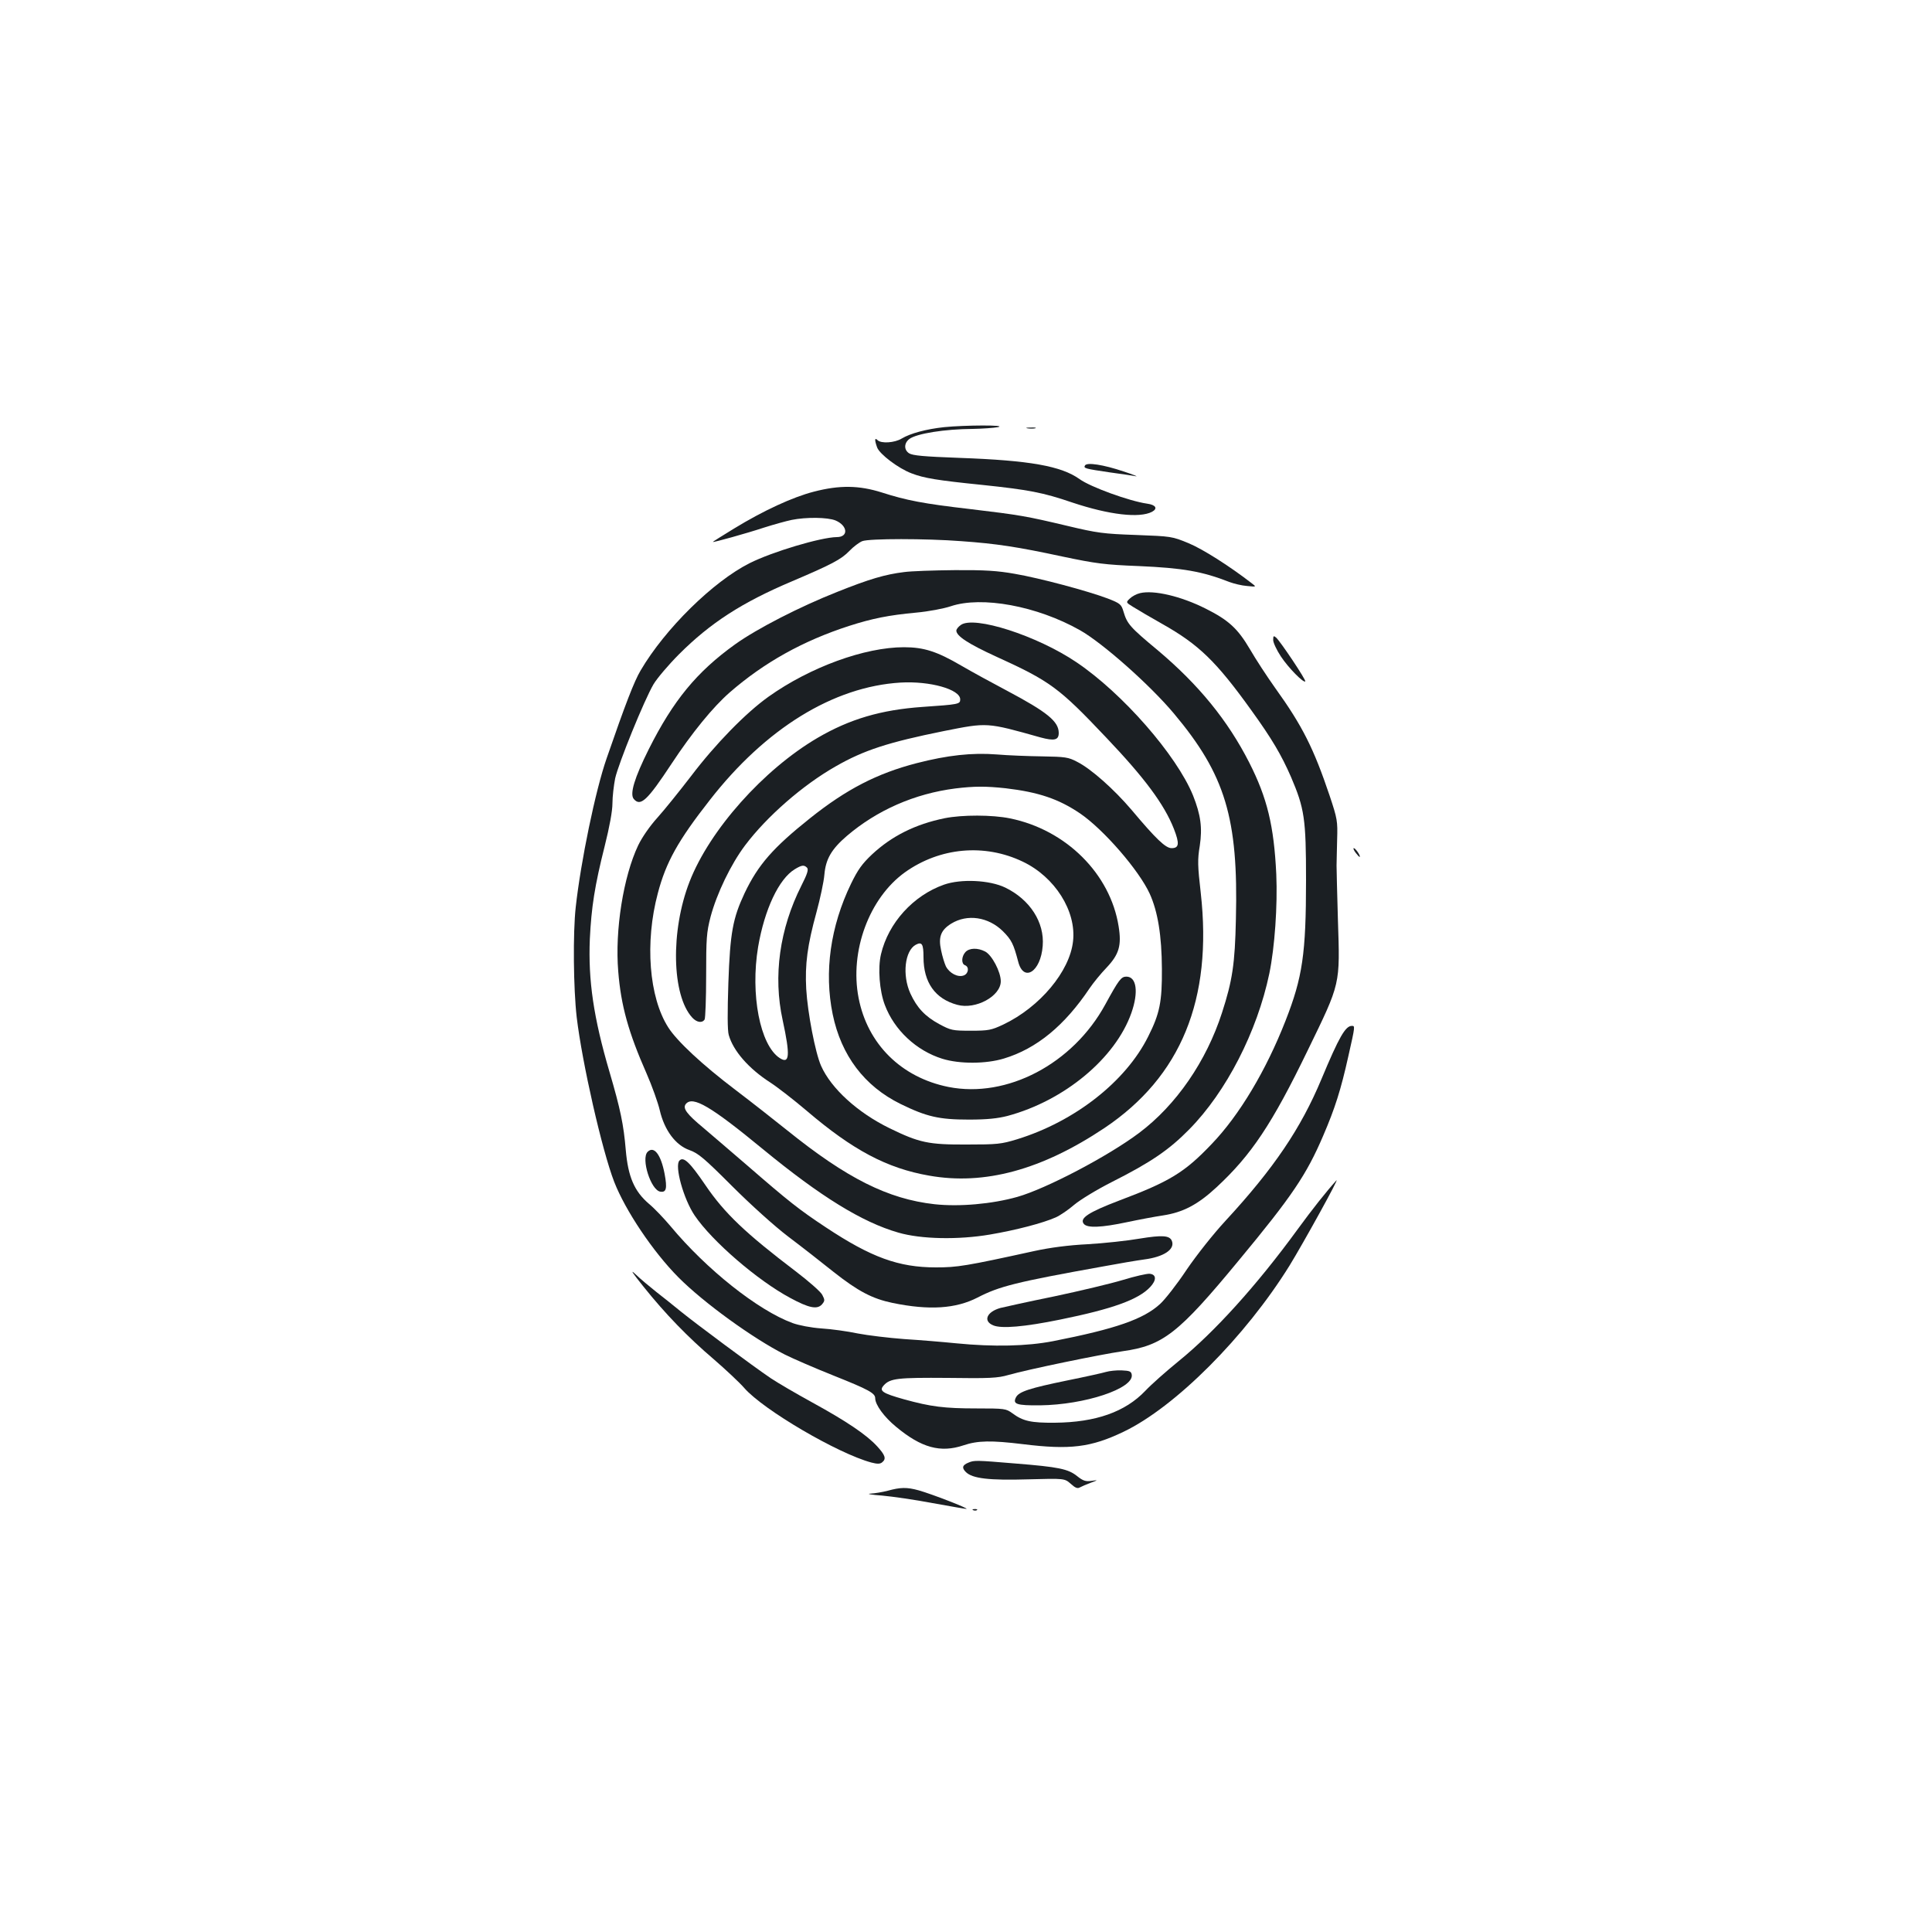 <?xml version="1.0" standalone="no"?>
<!DOCTYPE svg PUBLIC "-//W3C//DTD SVG 20010904//EN"
 "http://www.w3.org/TR/2001/REC-SVG-20010904/DTD/svg10.dtd">
<svg version="1.0" xmlns="http://www.w3.org/2000/svg"
 width="1000pt" height="1000pt" viewBox="0 0 1000 1000"
 preserveAspectRatio="xMidYMid meet">
<g transform="translate(0,1000) scale(0.1,-0.1)"
fill="#1b1f23" stroke="none">
<path d="M4886 7789 c-92 -10 -174 -32 -219 -59 -36 -22 -106 -27 -125 -8 -15
15 -16 1 -2 -38 13 -35 111 -109 178 -134 65 -25 131 -36 367 -60 238 -25 313
-39 465 -91 192 -64 348 -82 413 -48 31 17 19 36 -25 42 -92 13 -293 86 -350
127 -95 68 -258 97 -621 110 -188 7 -243 12 -262 24 -27 18 -26 53 2 74 38 28
182 51 328 52 50 1 108 5 130 9 54 12 -171 11 -279 0z"/>
<path d="M5318 7783 c12 -2 30 -2 40 0 9 3 -1 5 -23 4 -22 0 -30 -2 -17 -4z"/>
<path d="M5616 7591 c-9 -15 0 -17 128 -36 60 -8 121 -17 135 -20 14 -3 -14 9
-64 25 -104 35 -189 48 -199 31z"/>
<path d="M4212 7455 c-109 -28 -261 -98 -413 -191 -60 -37 -109 -67 -109 -69
0 -4 173 44 264 74 50 16 115 34 144 40 74 15 186 14 227 -3 63 -27 68 -86 6
-86 -82 -1 -334 -76 -451 -135 -189 -95 -438 -340 -564 -555 -33 -55 -79 -174
-176 -455 -58 -166 -134 -534 -160 -770 -15 -134 -12 -423 5 -570 28 -236 131
-689 194 -852 58 -149 201 -362 332 -494 131 -132 387 -317 551 -400 42 -21
157 -71 255 -110 178 -71 213 -90 213 -116 0 -34 46 -97 108 -148 131 -109
230 -136 349 -96 74 25 144 26 308 6 243 -30 351 -17 520 64 268 128 631 492
860 861 70 114 262 461 242 440 -51 -56 -127 -152 -202 -255 -210 -288 -429
-530 -614 -680 -64 -52 -142 -121 -173 -154 -104 -109 -256 -163 -468 -165
-123 -1 -165 8 -220 49 -33 24 -40 25 -184 25 -169 0 -238 9 -376 47 -114 32
-131 44 -106 72 33 37 73 41 331 39 217 -3 259 -1 314 15 101 29 475 106 591
123 209 29 289 91 601 469 277 334 351 444 438 647 61 142 91 236 130 411 36
159 35 157 18 157 -33 0 -66 -57 -157 -275 -107 -256 -246 -462 -497 -734 -63
-68 -150 -178 -201 -253 -49 -74 -111 -153 -137 -177 -86 -79 -229 -129 -555
-193 -135 -26 -306 -30 -500 -11 -69 7 -190 17 -270 22 -80 6 -188 19 -240 29
-52 11 -137 23 -188 26 -55 4 -117 16 -150 28 -179 66 -445 277 -632 502 -33
39 -82 91 -111 115 -76 65 -108 140 -120 278 -11 132 -28 213 -84 404 -83 282
-111 475 -102 689 8 164 25 275 77 481 25 100 40 181 40 221 0 35 7 93 14 129
17 77 151 407 199 488 18 30 77 100 132 155 162 162 326 268 584 377 204 87
255 113 298 158 21 22 51 44 66 50 36 14 330 14 512 0 182 -13 289 -29 526
-80 172 -36 216 -42 394 -49 227 -10 327 -27 470 -83 22 -8 62 -18 89 -20 50
-5 50 -5 25 14 -115 89 -252 176 -326 207 -87 36 -90 36 -273 43 -169 6 -200
10 -355 47 -215 51 -244 56 -503 87 -243 28 -330 45 -458 86 -117 37 -218 39
-352 4z"/>
<path d="M4680 7039 c-98 -12 -180 -36 -345 -102 -195 -77 -417 -191 -530
-272 -198 -142 -320 -290 -447 -543 -74 -148 -99 -231 -78 -257 35 -42 70 -9
196 182 106 161 215 294 301 369 178 155 379 267 617 344 121 39 207 56 347
69 66 6 144 21 180 33 160 54 446 2 669 -124 117 -66 362 -283 486 -431 266
-317 334 -541 321 -1064 -5 -233 -18 -318 -72 -485 -81 -251 -237 -478 -429
-622 -161 -121 -482 -289 -630 -331 -131 -37 -301 -52 -429 -38 -241 27 -454
134 -762 382 -66 53 -187 148 -270 211 -169 128 -301 251 -346 322 -100 156
-122 441 -54 695 42 160 105 273 269 482 289 371 640 587 987 608 152 9 309
-35 309 -87 0 -25 -8 -26 -195 -39 -215 -15 -377 -63 -543 -160 -280 -164
-559 -477 -663 -745 -99 -254 -92 -588 14 -703 23 -25 51 -30 64 -10 4 6 8
109 8 227 0 193 2 224 23 305 32 120 105 272 179 370 113 150 299 312 468 408
146 84 273 125 560 183 227 45 220 46 501 -33 71 -19 94 -14 94 23 0 60 -59
108 -270 220 -74 39 -180 97 -235 129 -125 73 -193 95 -296 95 -203 0 -486
-103 -701 -256 -118 -84 -276 -246 -401 -411 -60 -78 -138 -175 -174 -215 -39
-43 -80 -102 -100 -144 -76 -160 -121 -438 -103 -652 14 -177 53 -316 146
-527 29 -66 60 -153 69 -192 24 -103 82 -181 154 -206 45 -16 76 -42 219 -185
96 -96 220 -208 291 -262 69 -52 174 -134 235 -183 128 -101 201 -139 306
-161 190 -39 327 -30 440 28 112 58 198 80 650 161 80 15 175 31 212 36 101
13 160 52 144 95 -11 30 -50 32 -167 13 -63 -11 -184 -24 -269 -29 -101 -5
-197 -18 -275 -35 -356 -78 -399 -85 -511 -85 -193 0 -335 52 -569 207 -139
92 -191 133 -410 323 -88 76 -189 162 -224 192 -87 72 -109 102 -91 124 36 43
129 -12 400 -235 297 -244 512 -377 700 -431 117 -34 309 -38 474 -10 135 23
273 59 341 89 22 10 65 39 95 65 31 26 116 78 195 118 202 102 296 166 401
273 191 194 351 505 414 806 28 136 43 351 36 514 -12 251 -47 395 -140 578
-111 218 -261 402 -472 580 -147 122 -160 138 -179 202 -11 37 -17 42 -81 67
-103 39 -353 106 -482 128 -90 16 -156 20 -310 19 -109 -1 -226 -5 -262 -10z"/>
<path d="M5901 6930 c-18 -4 -42 -17 -53 -28 -21 -20 -21 -20 18 -44 22 -14
89 -53 149 -87 190 -107 280 -194 463 -449 106 -147 154 -229 204 -343 70
-164 78 -216 78 -534 0 -382 -18 -503 -106 -728 -101 -258 -239 -489 -382
-638 -140 -147 -216 -194 -479 -293 -160 -61 -207 -92 -183 -121 18 -22 91
-19 223 9 61 13 146 29 187 35 104 16 180 56 277 146 180 167 287 327 472 709
171 352 167 335 156 676 -4 135 -7 261 -7 280 0 19 2 80 3 135 3 95 1 107 -39
227 -82 243 -140 360 -281 556 -42 59 -101 149 -131 201 -63 107 -110 151
-230 211 -127 64 -268 97 -339 80z"/>
<path d="M4973 6765 c-13 -9 -23 -22 -23 -29 0 -28 63 -69 205 -134 281 -128
325 -160 571 -420 198 -208 300 -345 350 -472 30 -77 27 -100 -12 -100 -31 0
-81 48 -207 198 -90 106 -210 213 -282 249 -45 24 -62 26 -180 28 -71 1 -178
5 -236 10 -127 10 -255 -4 -414 -45 -205 -53 -364 -135 -552 -285 -192 -153
-269 -241 -339 -388 -61 -130 -75 -205 -84 -465 -5 -150 -5 -246 2 -269 23
-82 103 -174 215 -246 37 -24 122 -90 188 -146 239 -204 416 -298 634 -336
287 -51 583 30 907 246 397 266 561 666 499 1218 -16 139 -17 172 -5 243 14
94 5 160 -35 261 -85 208 -364 528 -603 689 -204 138 -531 243 -599 193z m232
-845 c170 -20 274 -55 385 -130 122 -83 305 -294 361 -416 42 -93 62 -216 63
-389 1 -170 -11 -231 -71 -350 -116 -233 -380 -440 -679 -532 -82 -25 -103
-27 -259 -27 -199 -1 -246 9 -400 84 -166 81 -303 206 -355 323 -30 67 -70
276 -77 398 -7 128 6 226 53 397 19 70 38 158 41 195 7 81 37 132 116 200 157
134 351 219 562 246 99 12 157 12 260 1z m-1028 -411 c9 -9 2 -32 -29 -93
-113 -224 -147 -468 -97 -696 40 -185 36 -230 -16 -196 -101 67 -152 329 -111
575 33 193 107 352 190 402 36 22 48 23 63 8z"/>
<path d="M4890 5765 c-152 -31 -274 -92 -376 -187 -52 -49 -74 -80 -109 -152
-107 -221 -140 -457 -95 -676 44 -213 164 -372 351 -464 135 -66 199 -81 354
-81 95 0 149 6 200 19 294 79 558 298 641 533 38 108 27 188 -26 188 -27 0
-39 -16 -109 -144 -168 -308 -509 -487 -812 -427 -244 49 -419 222 -465 461
-47 242 55 517 240 650 181 129 412 150 610 55 166 -79 278 -256 260 -412 -17
-156 -172 -341 -361 -431 -62 -29 -76 -32 -168 -32 -95 0 -103 2 -163 34 -74
40 -116 85 -150 159 -43 95 -29 221 28 252 32 17 40 4 40 -64 0 -131 60 -216
175 -247 95 -26 225 45 225 122 0 49 -46 136 -81 154 -38 20 -82 19 -102 -3
-21 -23 -22 -61 -2 -68 23 -9 18 -44 -7 -53 -30 -11 -73 11 -92 47 -7 15 -19
53 -25 84 -15 68 -1 104 52 137 84 52 193 35 268 -39 45 -45 55 -66 79 -157
28 -110 117 -53 127 81 10 122 -66 240 -194 302 -81 39 -229 46 -317 15 -159
-56 -288 -198 -326 -360 -17 -71 -8 -190 20 -263 49 -130 163 -236 297 -278
90 -28 227 -27 319 1 169 51 314 170 444 364 19 28 58 76 88 107 64 68 78 114
62 213 -43 272 -272 500 -562 559 -92 19 -248 19 -338 1z"/>
<path d="M6590 6687 c0 -13 18 -52 40 -85 39 -59 117 -138 126 -129 6 6 -130
209 -151 227 -13 11 -15 9 -15 -13z"/>
<path d="M7017 5586 c10 -13 19 -23 21 -21 5 5 -22 45 -31 45 -4 0 0 -11 10
-24z"/>
<path d="M3352 4038 c-35 -35 17 -199 66 -206 31 -5 36 17 22 92 -19 100 -55
147 -88 114z"/>
<path d="M3517 3993 c-27 -26 21 -200 79 -285 91 -134 326 -336 494 -426 96
-52 139 -61 164 -34 16 19 16 23 2 50 -8 16 -71 71 -138 122 -258 196 -368
300 -467 446 -81 119 -113 149 -134 127z"/>
<path d="M3331 3340 c112 -140 230 -262 364 -376 60 -52 132 -119 158 -149 99
-113 483 -338 657 -385 31 -8 45 -8 56 1 22 18 17 36 -26 83 -55 60 -159 130
-336 227 -82 45 -178 101 -214 125 -96 65 -386 281 -464 344 -37 30 -95 77
-129 103 -34 27 -82 67 -106 90 -32 30 -20 12 40 -63z"/>
<path d="M5812 3375 c-63 -19 -223 -57 -355 -85 -133 -27 -259 -55 -279 -60
-71 -20 -91 -68 -37 -90 42 -18 161 -8 347 30 270 55 404 103 465 168 34 36
33 66 -3 69 -14 1 -76 -13 -138 -32z"/>
<path d="M5725 2899 c-16 -5 -106 -25 -200 -44 -195 -40 -251 -58 -266 -87
-19 -36 3 -43 124 -42 233 3 485 87 475 158 -3 18 -10 21 -53 23 -27 1 -63 -3
-80 -8z"/>
<path d="M5014 2430 c-33 -13 -37 -27 -15 -49 34 -34 120 -44 324 -38 187 5
187 5 219 -23 23 -21 35 -26 47 -19 9 5 34 16 56 24 40 15 40 15 4 10 -29 -4
-43 0 -73 24 -47 38 -96 48 -321 66 -203 17 -212 17 -241 5z"/>
<path d="M4595 2284 c-27 -7 -68 -14 -90 -15 -22 -1 5 -6 60 -10 55 -5 173
-22 262 -39 89 -16 168 -30 175 -30 17 1 -182 78 -247 96 -61 17 -95 16 -160
-2z"/>
<path d="M5038 2183 c7 -3 16 -2 19 1 4 3 -2 6 -13 5 -11 0 -14 -3 -6 -6z"/>
</g>
</svg>
